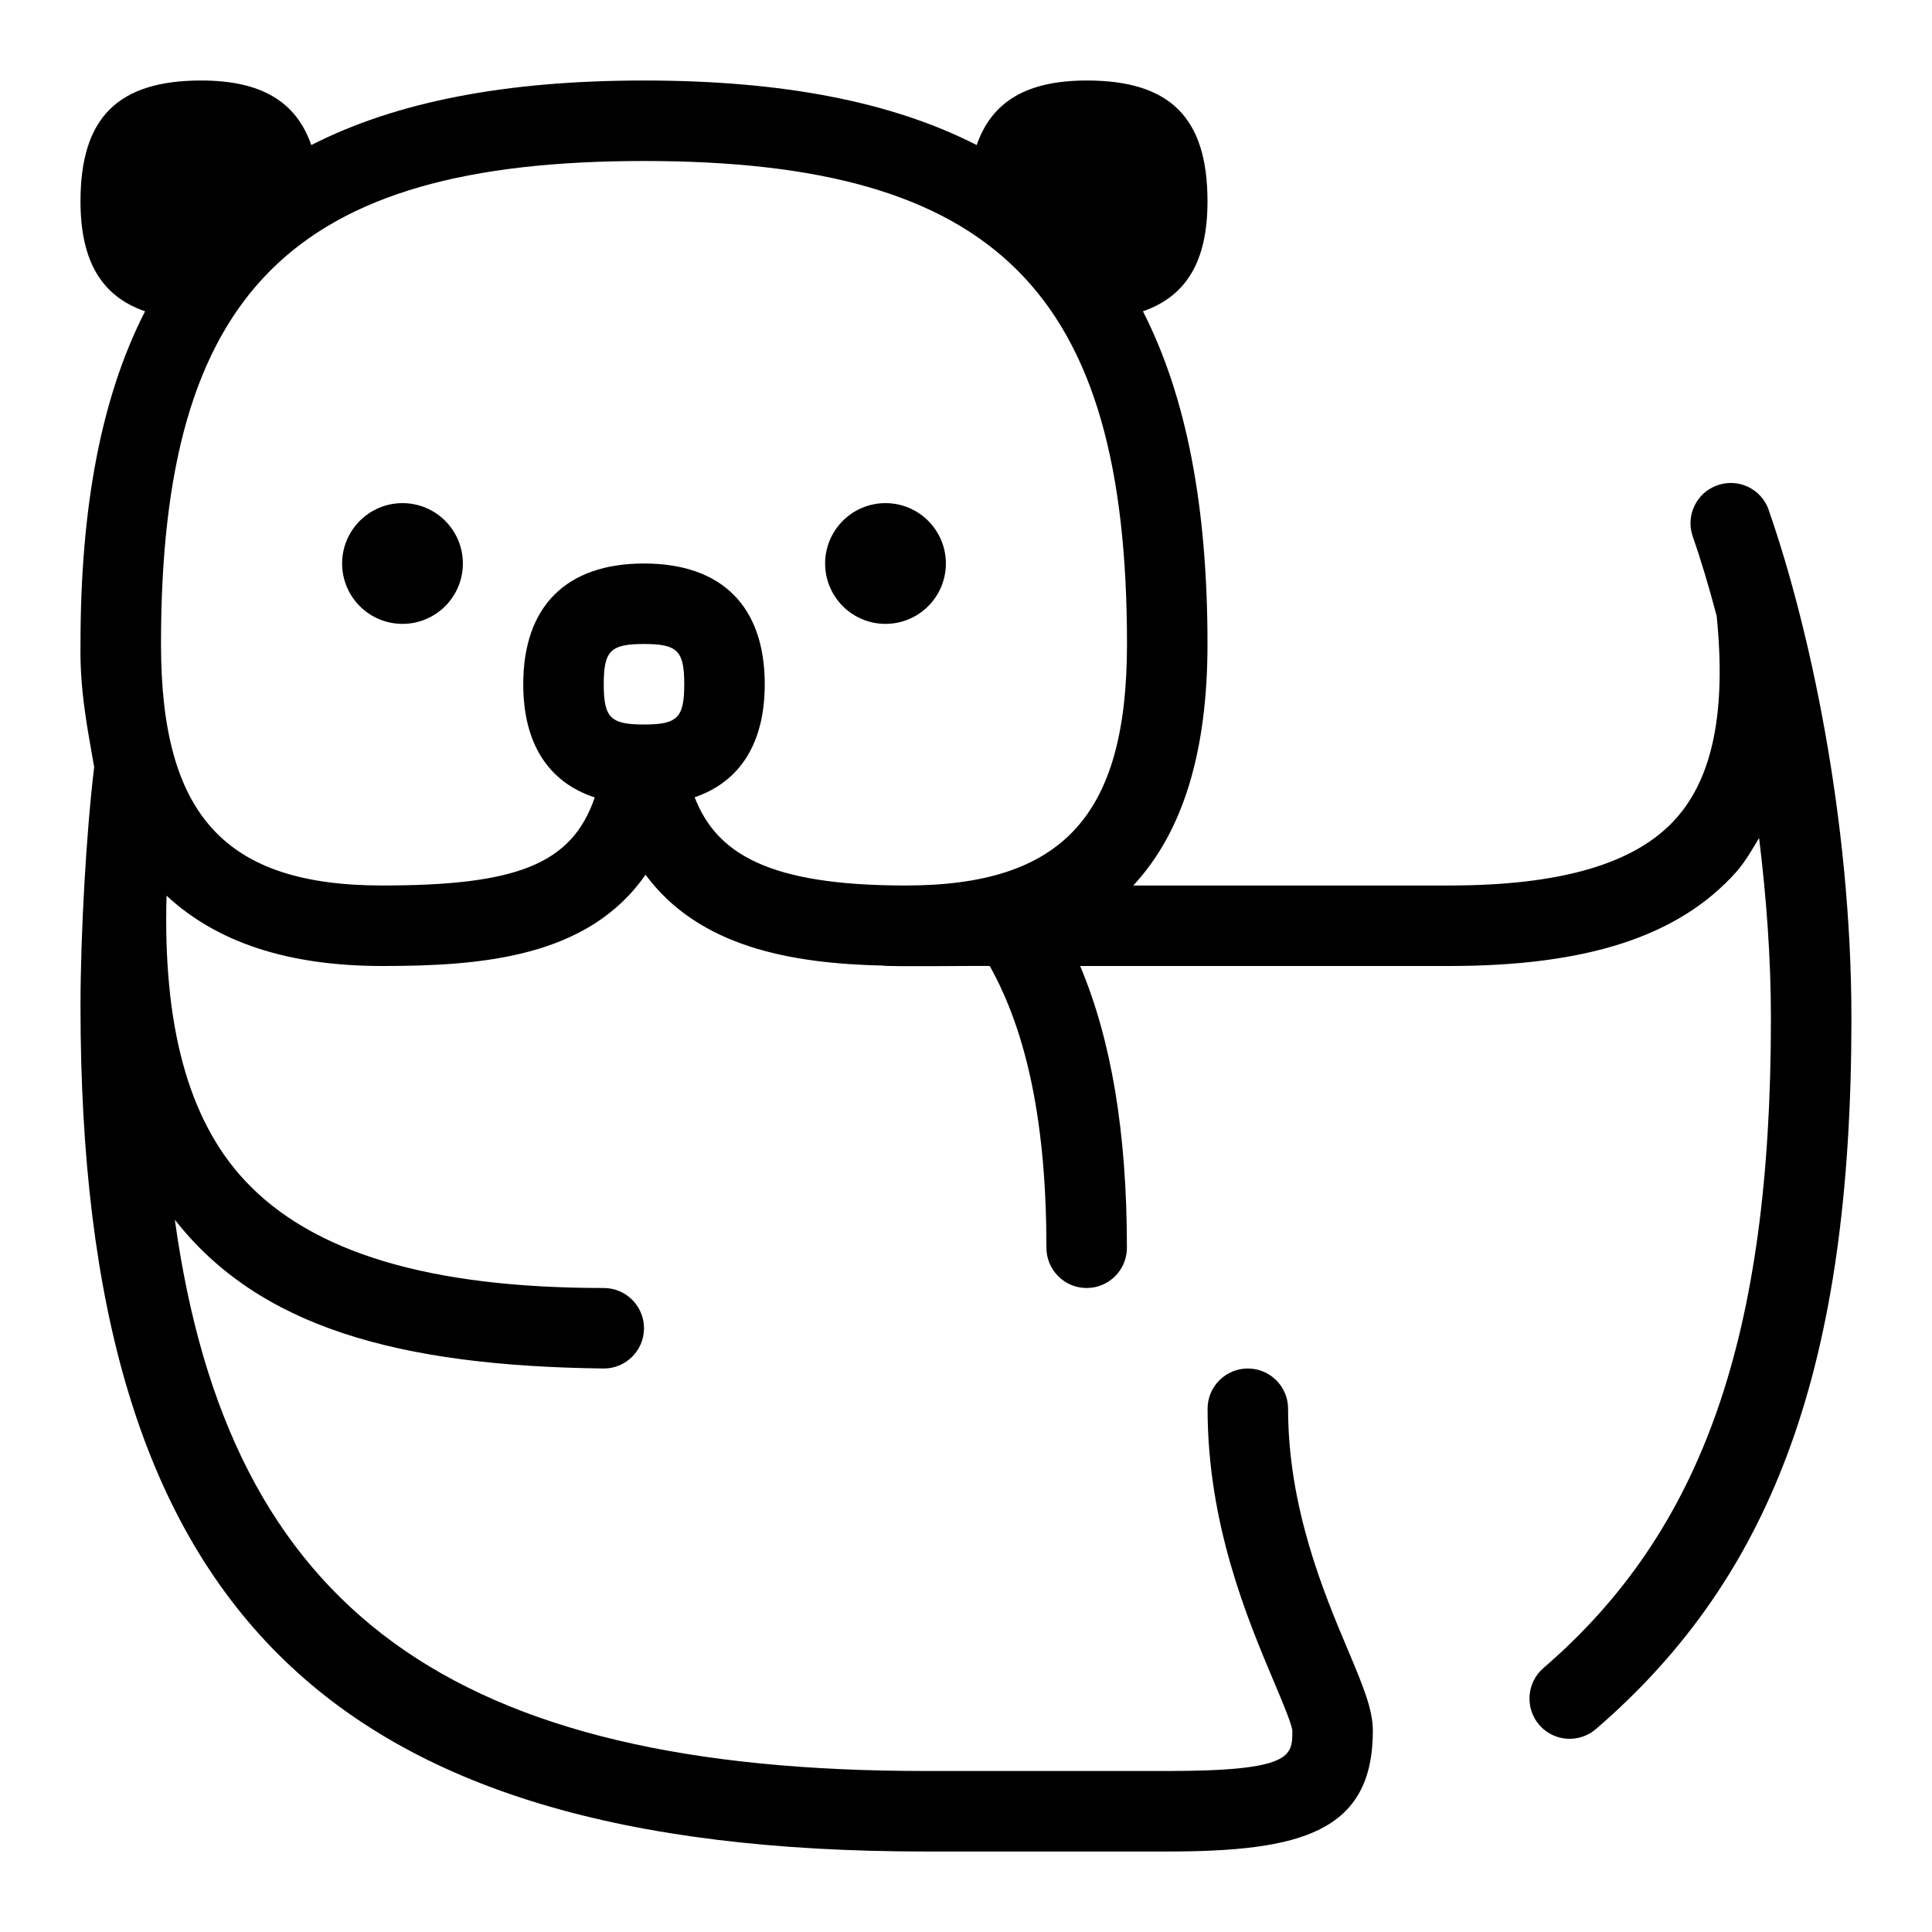 <svg id="Layer_1" viewBox="0 0 24 24" xmlns="http://www.w3.org/2000/svg" data-name="Layer 1"><path d="m21.972 6.335c-.091-.261-.375-.399-.637-.307-.261.091-.398.376-.307.637.098.279.199.616.297.985.119 1.179-.045 2.006-.508 2.521-.501.558-1.423.829-2.817.829h-3.922c.617-.664.922-1.66.922-3 0-1.712-.262-3.075-.802-4.133.535-.186.802-.615.802-1.367 0-1.037-.463-1.5-1.5-1.5-.752 0-1.182.267-1.367.802-1.058-.541-2.42-.802-4.133-.802s-3.075.262-4.133.802c-.186-.535-.615-.802-1.367-.802-1.037 0-1.5.463-1.5 1.5 0 .752.267 1.182.802 1.367-.541 1.058-.802 2.42-.802 4.133-.011.579.091 1.074.17 1.529-.097.794-.17 2.071-.17 2.971 0 7.458 3.042 10.5 10.5 10.5h3c1.656 0 2.554-.239 2.554-1.5 0-.268-.124-.562-.312-1.009-.295-.7-.741-1.759-.741-2.991 0-.276-.224-.5-.5-.5s-.5.224-.5.5c0 1.435.493 2.604.819 3.379.101.239.227.536.234.621 0 .312 0 .5-1.554.5h-3c-5.867 0-8.654-1.97-9.328-6.848 1.041 1.33 2.766 1.817 5.328 1.848.276 0 .5-.224.5-.5s-.224-.5-.5-.5c-2.164 0-3.624-.438-4.461-1.338-.71-.763-1.015-1.939-.97-3.536.62.577 1.503.874 2.68.874 1.239 0 2.557-.107 3.27-1.134.666.901 1.811 1.103 2.954 1.129.032.016 1.289 0 1.322.005.466.833.704 1.971.704 3.5 0 .276.224.5.5.5s.5-.224.5-.5c0-1.431-.194-2.582-.581-3.5h4.581c1.719 0 2.85-.369 3.562-1.16.115-.128.201-.281.291-.43.089.723.147 1.48.147 2.244 0 3.948-.846 6.361-2.826 8.067-.209.181-.232.496-.053.705.18.211.497.232.705.053 2.225-1.916 3.174-4.556 3.174-8.825 0-2.493-.531-4.898-1.028-6.319zm-13.972 2.665c-.416 0-.5-.084-.5-.5s.084-.5.5-.5.5.084.5.5-.084.5-.5.5zm.629.904c.565-.193.871-.673.871-1.404 0-.967-.533-1.5-1.5-1.5s-1.5.533-1.5 1.5c0 .737.313 1.217.888 1.406-.283.832-.974 1.094-2.638 1.094-1.953 0-2.75-.869-2.75-3 0-4.374 1.626-6 6-6s6 1.626 6 6c0 2.131-.797 3-2.75 3-1.709 0-2.349-.398-2.621-1.096zm-2.879-2.904c0 .414-.336.75-.75.75s-.75-.336-.75-.75.336-.75.75-.75.75.336.75.75zm5.25.75c-.414 0-.75-.336-.75-.75s.336-.75.75-.75.75.336.75.75-.336.75-.75.75z"/></svg>